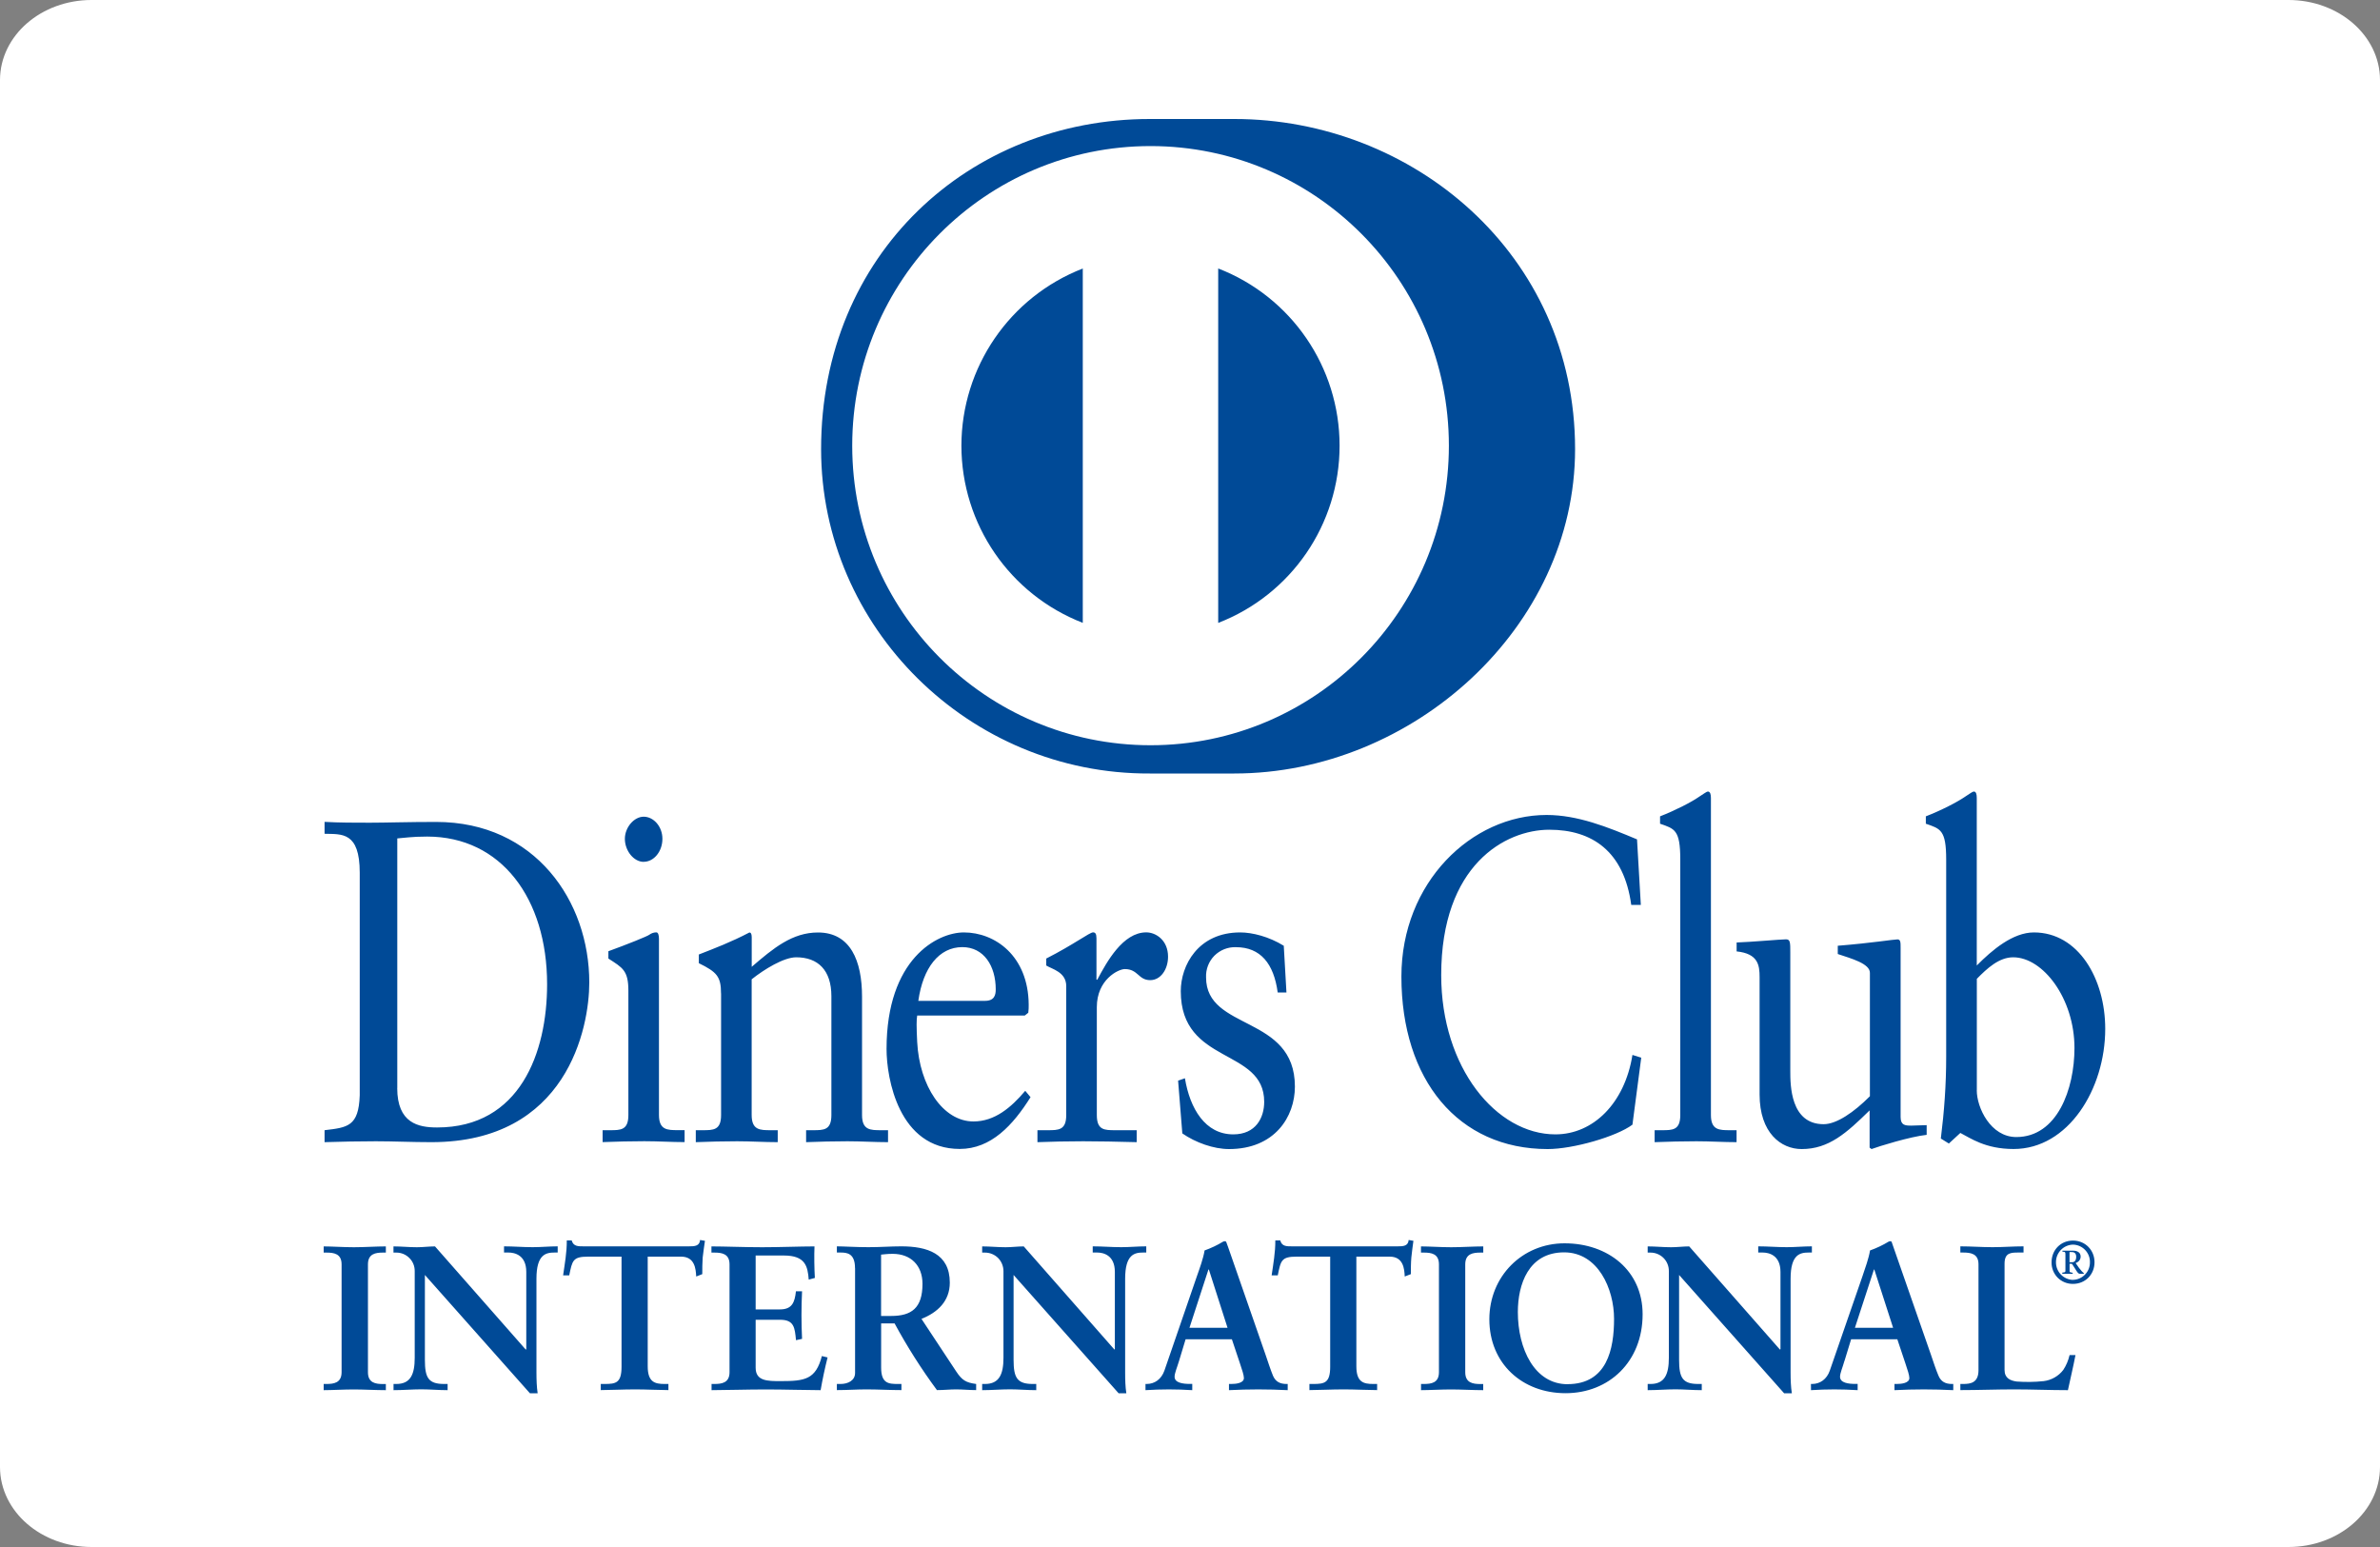 <svg xmlns="http://www.w3.org/2000/svg" width="40" height="26" viewBox="0 0 40 26">
    <rect x="0" y="0" width="40" height="26" fill="#808080" stroke="none"/>
    <g fill="none" fill-rule="evenodd">
        <g>
            <g>
                <path fill="#FFF" stroke="#FFF" stroke-width=".5" d="M1.538.25c-.36 0-.687.126-.923.332-.223.195-.365.464-.365.763v23.31c0 .3.142.568.365.763.236.206.563.332.923.332h36.924c.36 0 .687-.126.923-.332.223-.195.365-.464.365-.763V1.345c0-.3-.142-.568-.365-.763-.236-.206-.563-.332-.923-.332H1.538z" transform="translate(-626 -2399) translate(626 2399)"/>
                <g fill="#004A97" fill-rule="nonzero">
                    <g>
                        <path d="M.44 10.26h.047c.123 0 .254-.018.254-.198V8.25c0-.18-.13-.198-.254-.198H.44v-.104c.133 0 .34.014.508.014.17 0 .376-.014.537-.014v.104h-.049c-.122 0-.252.018-.252.198v1.813c0 .18.13.198.253.198h.048v.103c-.164 0-.37-.012-.54-.012-.169 0-.372.012-.505.012v-.103zm3.398-.578l.007-.008V8.377c0-.284-.196-.326-.299-.326h-.075v-.104c.161 0 .319.014.48.014.14 0 .282-.014.422-.014v.104h-.051c-.145 0-.306.028-.306.44v1.574c0 .122.004.244.02.351h-.13L2.141 8.428v1.427c0 .301.059.405.323.405h.059v.104c-.149 0-.296-.014-.443-.014-.154 0-.311.014-.466.014v-.104h.048c.237 0 .308-.162.308-.44V8.364c.001-.083-.031-.163-.09-.221-.058-.059-.138-.092-.22-.091h-.047v-.104c.13 0 .264.014.393.014.104 0 .203-.014.305-.014l1.526 1.735zM4.886 8.12c-.258 0-.268.063-.319.315h-.103c.013-.097.03-.193.042-.293.013-.098.02-.195.02-.295h.082c.028.104.114.1.206.1H6.58c.093 0 .178-.004.186-.107l.082.014c-.013.093-.028.186-.038.28-.007.094-.007.187-.007.28l-.102.04c-.007-.13-.024-.334-.255-.334h-.56v1.843c0 .266.12.297.283.297h.065v.103c-.133 0-.373-.012-.557-.012-.205 0-.446.012-.58.012v-.103h.066c.188 0 .283-.018.283-.29V8.12h-.561zm2.072 2.14h.049c.123 0 .254-.018.254-.198V8.25c0-.18-.131-.198-.254-.198h-.05v-.104c.21 0 .567.014.853.014.289 0 .646-.014.879-.014-.007.149-.003.378.006.53l-.103.028c-.017-.225-.057-.405-.418-.405H7.7v.906h.407c.205 0 .25-.117.27-.305h.103c-.013.267-.013.534 0 .8l-.102.022c-.02-.209-.03-.343-.267-.343h-.411v.806c0 .225.199.225.418.225.41 0 .592-.027.695-.421l.096.023c-.046.182-.085.366-.117.55-.22 0-.613-.012-.92-.012-.31 0-.718.012-.913.012v-.103zM9.37 8.314c0-.252-.137-.263-.243-.263h-.062v-.104c.11 0 .323.014.53.014.206 0 .371-.014.553-.014.43 0 .815.118.815.61 0 .311-.205.501-.476.609l.586.887c.096.145.164.185.333.207v.103c-.115 0-.223-.012-.337-.012-.106 0-.216.012-.322.012-.263-.356-.501-.731-.712-1.121h-.226v.741c0 .267.123.277.28.277h.061v.103c-.195 0-.393-.012-.588-.012-.165 0-.326.012-.497.012v-.103h.062c.127 0 .244-.059.244-.186v-1.76H9.37zm.44.803h.166c.342 0 .528-.131.528-.54 0-.308-.195-.504-.5-.504-.103 0-.147.01-.196.013v1.03h.001zm3.92.565l.007-.008V8.377c0-.284-.195-.326-.297-.326h-.075v-.104c.16 0 .318.014.48.014.14 0 .28-.014.42-.014v.104h-.051c-.144 0-.304.028-.304.44v1.574c0 .122.003.244.02.351h-.13l-1.765-1.988v1.427c0 .301.06.405.323.405h.058v.104c-.147 0-.294-.014-.442-.014-.155 0-.313.014-.467.014v-.104h.048c.237 0 .31-.162.31-.44V8.364c0-.083-.033-.163-.091-.222-.06-.059-.14-.091-.223-.09h-.044v-.104c.13 0 .264.014.395.014.101 0 .202-.014.304-.014l1.525 1.735zm1.087.187c-.035.117-.076.208-.076.27 0 .104.145.12.257.12h.04v.105c-.262-.017-.524-.017-.786 0v-.104h.02c.134 0 .247-.08.298-.225l.547-1.589c.045-.128.108-.301.128-.43.108-.039.213-.088.311-.148.01-.004.018-.007.028-.007.01 0 .016 0 .024.01.01.028.02.059.032.087l.63 1.811c.041.12.082.248.125.353.042.097.115.138.227.138h.02v.104c-.328-.017-.658-.017-.987 0v-.104h.04c.078 0 .211-.014.211-.1 0-.045-.03-.139-.068-.25l-.134-.401h-.778l-.109.36zm.5-1.533h-.007l-.319.98h.64l-.314-.98zm1.476-.216c-.256 0-.267.063-.318.315h-.103c.014-.097.03-.193.042-.293.013-.098.02-.195.02-.295h.083c.026.104.112.1.205.1h1.768c.092 0 .177-.004.185-.107l.08.014c-.012.093-.026.186-.035.28-.008.094-.008.187-.008.28l-.103.04c-.006-.13-.023-.334-.253-.334h-.56v1.843c0 .266.119.297.283.297h.066v.103c-.134 0-.374-.012-.56-.012-.205 0-.445.012-.578.012v-.103h.065c.189 0 .284-.018.284-.29V8.12h-.562zm2.09 2.14h.049c.123 0 .252-.018.252-.198V8.25c0-.18-.13-.198-.252-.198h-.05v-.104c.135 0 .34.014.507.014.172 0 .378-.014.54-.014v.104h-.049c-.123 0-.254.018-.254.198v1.813c0 .18.131.198.254.198h.048v.103c-.164 0-.37-.012-.542-.012-.168 0-.37.012-.503.012v-.103zm2.412-2.364c.73 0 1.312.457 1.312 1.193 0 .797-.566 1.326-1.295 1.326-.727 0-1.281-.498-1.281-1.242 0-.72.551-1.277 1.264-1.277m.05 2.367c.666 0 .782-.592.782-1.097 0-.506-.27-1.118-.839-1.118-.6 0-.778.54-.778 1.003 0 .62.281 1.213.836 1.213m3.57-.582l.008-.008V8.377c0-.284-.197-.326-.3-.326h-.074v-.104c.16 0 .318.014.48.014.14 0 .28-.014.422-.014v.104h-.053c-.144 0-.305.028-.305.44v1.574c0 .122.004.244.021.351h-.13L23.22 8.428v1.427c0 .301.059.405.322.405h.059v.104c-.148 0-.295-.014-.442-.014-.155 0-.313.014-.467.014v-.104h.048c.237 0 .308-.162.308-.44V8.364c.001-.083-.031-.163-.09-.222s-.139-.091-.222-.09h-.044v-.104c.13 0 .264.014.394.014.103 0 .202-.014.304-.014l1.526 1.735zM26 9.869c-.033.117-.075.208-.075.27 0 .104.144.12.257.12h.039v.105c-.261-.017-.523-.017-.784 0l-.001-.104h.02c.133 0 .247-.08.297-.225l.55-1.589c.043-.128.106-.301.126-.43.109-.039.213-.088.312-.148.01-.004.017-.007.028-.007.01 0 .016 0 .023.01l.03.087.631 1.811c.041.12.082.248.127.353.041.097.114.138.226.138h.022v.104c-.33-.017-.66-.017-.988 0v-.104h.038c.078 0 .212-.014.212-.1 0-.045-.03-.139-.068-.25l-.134-.401h-.777l-.11.36zm.5-1.533h-.005l-.32.98h.642l-.316-.98zm2.19 1.688c0 .139.095.18.205.195.14.01.295.01.453-.007.13-.016.249-.084.329-.188.05-.076.085-.16.106-.25h.099c-.038.2-.085.392-.127.59-.3 0-.603-.013-.905-.013-.3 0-.602.012-.903.012v-.103h.047c.123 0 .258-.018.258-.232v-1.78c0-.18-.135-.197-.258-.197h-.047v-.104c.18 0 .36.014.54.014.177 0 .347-.014.522-.014v.104h-.086c-.13 0-.233.004-.233.188v1.785zm1.15-2.174c.206 0 .362.16.362.364 0 .206-.155.364-.362.364-.097.001-.19-.037-.258-.105-.067-.069-.104-.162-.102-.259 0-.205.153-.364.36-.364zm0 .66c.16-.004.287-.136.285-.296.003-.16-.125-.293-.285-.296-.16.004-.287.136-.286.296-.001.16.126.292.286.297zm-.18-.103v-.018c.045-.007.053-.005.053-.032v-.27c0-.039-.003-.052-.05-.05V8.02h.184c.064 0 .122.03.122.098 0 .053-.035.093-.085.109l.058.083c.03.04.06.073.08.086v.012h-.07c-.034 0-.063-.071-.129-.167h-.04v.12c0 .024.008.022.052.03v.017h-.174zm.122-.193h.043c.046 0 .069-.035.069-.093 0-.058-.034-.078-.07-.078h-.042v.171zM22.577 2.209h-.161c-.123-.902-.657-1.264-1.377-1.264-.741 0-1.817.593-1.817 2.444 0 1.558.928 2.676 1.919 2.676.637 0 1.166-.525 1.295-1.335l.148.046-.148 1.126c-.27.201-.998.41-1.424.41-1.506 0-2.459-1.164-2.459-2.9 0-1.58 1.179-2.715 2.44-2.715.522 0 1.024.202 1.52.41l.064 1.102zm.232 3.786h.122c.18 0 .309 0 .309-.255V1.445c0-.5-.096-.516-.34-.601V.72c.257-.1.528-.239.662-.333.07-.045.123-.084.141-.084.04 0 .052.047.052.108V5.74c0 .255.142.255.323.255h.108v.201c-.218 0-.443-.015-.674-.015-.233 0-.465.006-.703.015v-.201zm4.134-.224c0 .139.07.147.18.147.078 0 .174-.008.258-.008v.163c-.278.03-.805.193-.927.239l-.032-.024v-.626c-.387.379-.684.65-1.142.65-.347 0-.707-.271-.707-.918V3.42c0-.2-.026-.393-.386-.43V2.84c.232-.007.746-.053.83-.053.072 0 .072.053.072.224V5c0 .232 0 .894.56.894.218 0 .509-.2.778-.47V3.35c0-.155-.309-.239-.54-.316v-.139c.579-.047.94-.107 1.004-.107.052 0 .052.053.052.138V5.77zm1.28-2.544c.259-.262.607-.556.96-.556.748 0 1.199.78 1.199 1.62 0 1.01-.62 2.02-1.54 2.02-.477 0-.728-.185-.895-.27l-.193.178-.135-.084c.057-.456.09-.903.09-1.374V1.446c0-.501-.098-.517-.342-.602V.72c.258-.1.528-.239.664-.333.07-.045.122-.084.142-.084.039 0 .05.046.05.108v2.815zm0 2.097c0 .293.233.786.664.786.689 0 .978-.808.978-1.496 0-.832-.528-1.525-1.03-1.525-.238 0-.437.185-.611.362v1.873zM1.046 1.668c0-.693-.303-.647-.591-.655v-.2c.25.014.508.014.76.014.27 0 .637-.013 1.114-.013 1.666 0 2.575 1.333 2.575 2.698 0 .764-.374 2.684-2.653 2.684-.329 0-.632-.015-.934-.015-.29 0-.573.006-.862.015v-.201c.386-.046.573-.062.591-.587v-3.74zm.63 3.618c0 .592.356.663.67.663 1.392 0 1.849-1.257 1.849-2.406 0-1.443-.773-2.483-2.015-2.483-.265 0-.387.023-.503.031v4.195zm3.452.709h.123c.18 0 .31 0 .31-.255V3.65c0-.34-.098-.386-.336-.54v-.123c.303-.11.663-.254.689-.278.034-.025.075-.039.117-.039.03 0 .044.047.044.108v2.96c0 .256.142.256.323.256h.108v.201c-.218 0-.445-.015-.675-.015-.232 0-.464.006-.703.015v-.201zm.69-4.51c-.167 0-.316-.187-.316-.387 0-.193.155-.372.316-.372.167 0 .315.165.315.372 0 .21-.141.386-.315.386zm1.3 2.211c0-.284-.071-.36-.373-.508v-.146c.276-.108.54-.208.85-.37.019 0 .039.015.039.077v.5c.366-.315.682-.577 1.114-.577.546 0 .74.477.74 1.079V5.74c0 .255.141.255.322.255h.115v.201c-.225 0-.45-.015-.682-.015-.232 0-.464.006-.695.015v-.201h.115c.181 0 .31 0 .31-.255V3.744c0-.44-.226-.655-.592-.655-.207 0-.535.2-.748.37v2.28c0 .256.142.256.322.256h.116v.201c-.225 0-.45-.015-.683-.015-.23 0-.463.006-.694.015v-.201h.115c.18 0 .31 0 .31-.255V3.696zm3.297.372c-.013.068-.013.185 0 .446.038.734.431 1.334.946 1.334.355 0 .631-.232.87-.515l.089.107c-.295.47-.663.87-1.19.87-1.025 0-1.23-1.186-1.23-1.68 0-1.512.85-1.959 1.3-1.959.522 0 1.082.393 1.089 1.212 0 .046 0 .092-.007.138l-.059.047h-1.808zm1.14-.247c.16 0 .18-.102.18-.193 0-.394-.2-.71-.561-.71-.392 0-.662.347-.74.903h1.121zm.882 2.174h.173c.18 0 .31 0 .31-.255V3.574c0-.239-.24-.286-.336-.347V3.11c.47-.24.728-.44.787-.44.037 0 .057.024.057.101v.694h.014c.16-.3.43-.795.823-.795.161 0 .366.131.366.409 0 .208-.12.394-.3.394-.201 0-.201-.186-.427-.186-.109 0-.47.177-.47.64V5.74c0 .255.129.255.31.255h.36v.201c-.354-.009-.624-.015-.901-.015-.264 0-.535.006-.767.015v-.201h.001zm2.478-.871c.084.508.341.941.812.941.379 0 .52-.279.52-.547 0-.912-1.402-.618-1.402-1.86 0-.431.289-.987.998-.987.205 0 .483.07.733.224l.045.786h-.147c-.065-.486-.29-.762-.702-.762-.136-.005-.267.048-.363.144-.095.097-.145.229-.139.364 0 .903 1.493.624 1.493 1.835 0 .509-.341 1.05-1.107 1.05-.258 0-.561-.108-.785-.263l-.071-.887.115-.04v.002z" transform="translate(-626 -2399) translate(626 2399) translate(5 2) translate(0 11)"/>
                    </g>
                    <path d="M17.514 5.49c0-1.319-.81-2.502-2.04-2.978v5.957c1.23-.476 2.04-1.659 2.04-2.978zm-4.316 2.978V2.513c-1.229.477-2.038 1.66-2.04 2.977.001 1.319.811 2.501 2.04 2.978zM14.337.455c-2.77 0-5.013 2.254-5.014 5.035 0 2.782 2.245 5.035 5.014 5.035 2.77 0 5.013-2.254 5.014-5.035C19.35 2.71 17.106.456 14.337.455zM14.324 11c-3.03.014-5.524-2.451-5.524-5.452C8.8 2.268 11.294 0 14.324 0h1.421c2.993 0 5.727 2.267 5.727 5.548 0 3-2.734 5.452-5.728 5.452h-1.42z" transform="translate(-626 -2399) translate(626 2399) translate(5 2)"/>
                </g>
            </g>
        </g>
    </g>
</svg>
